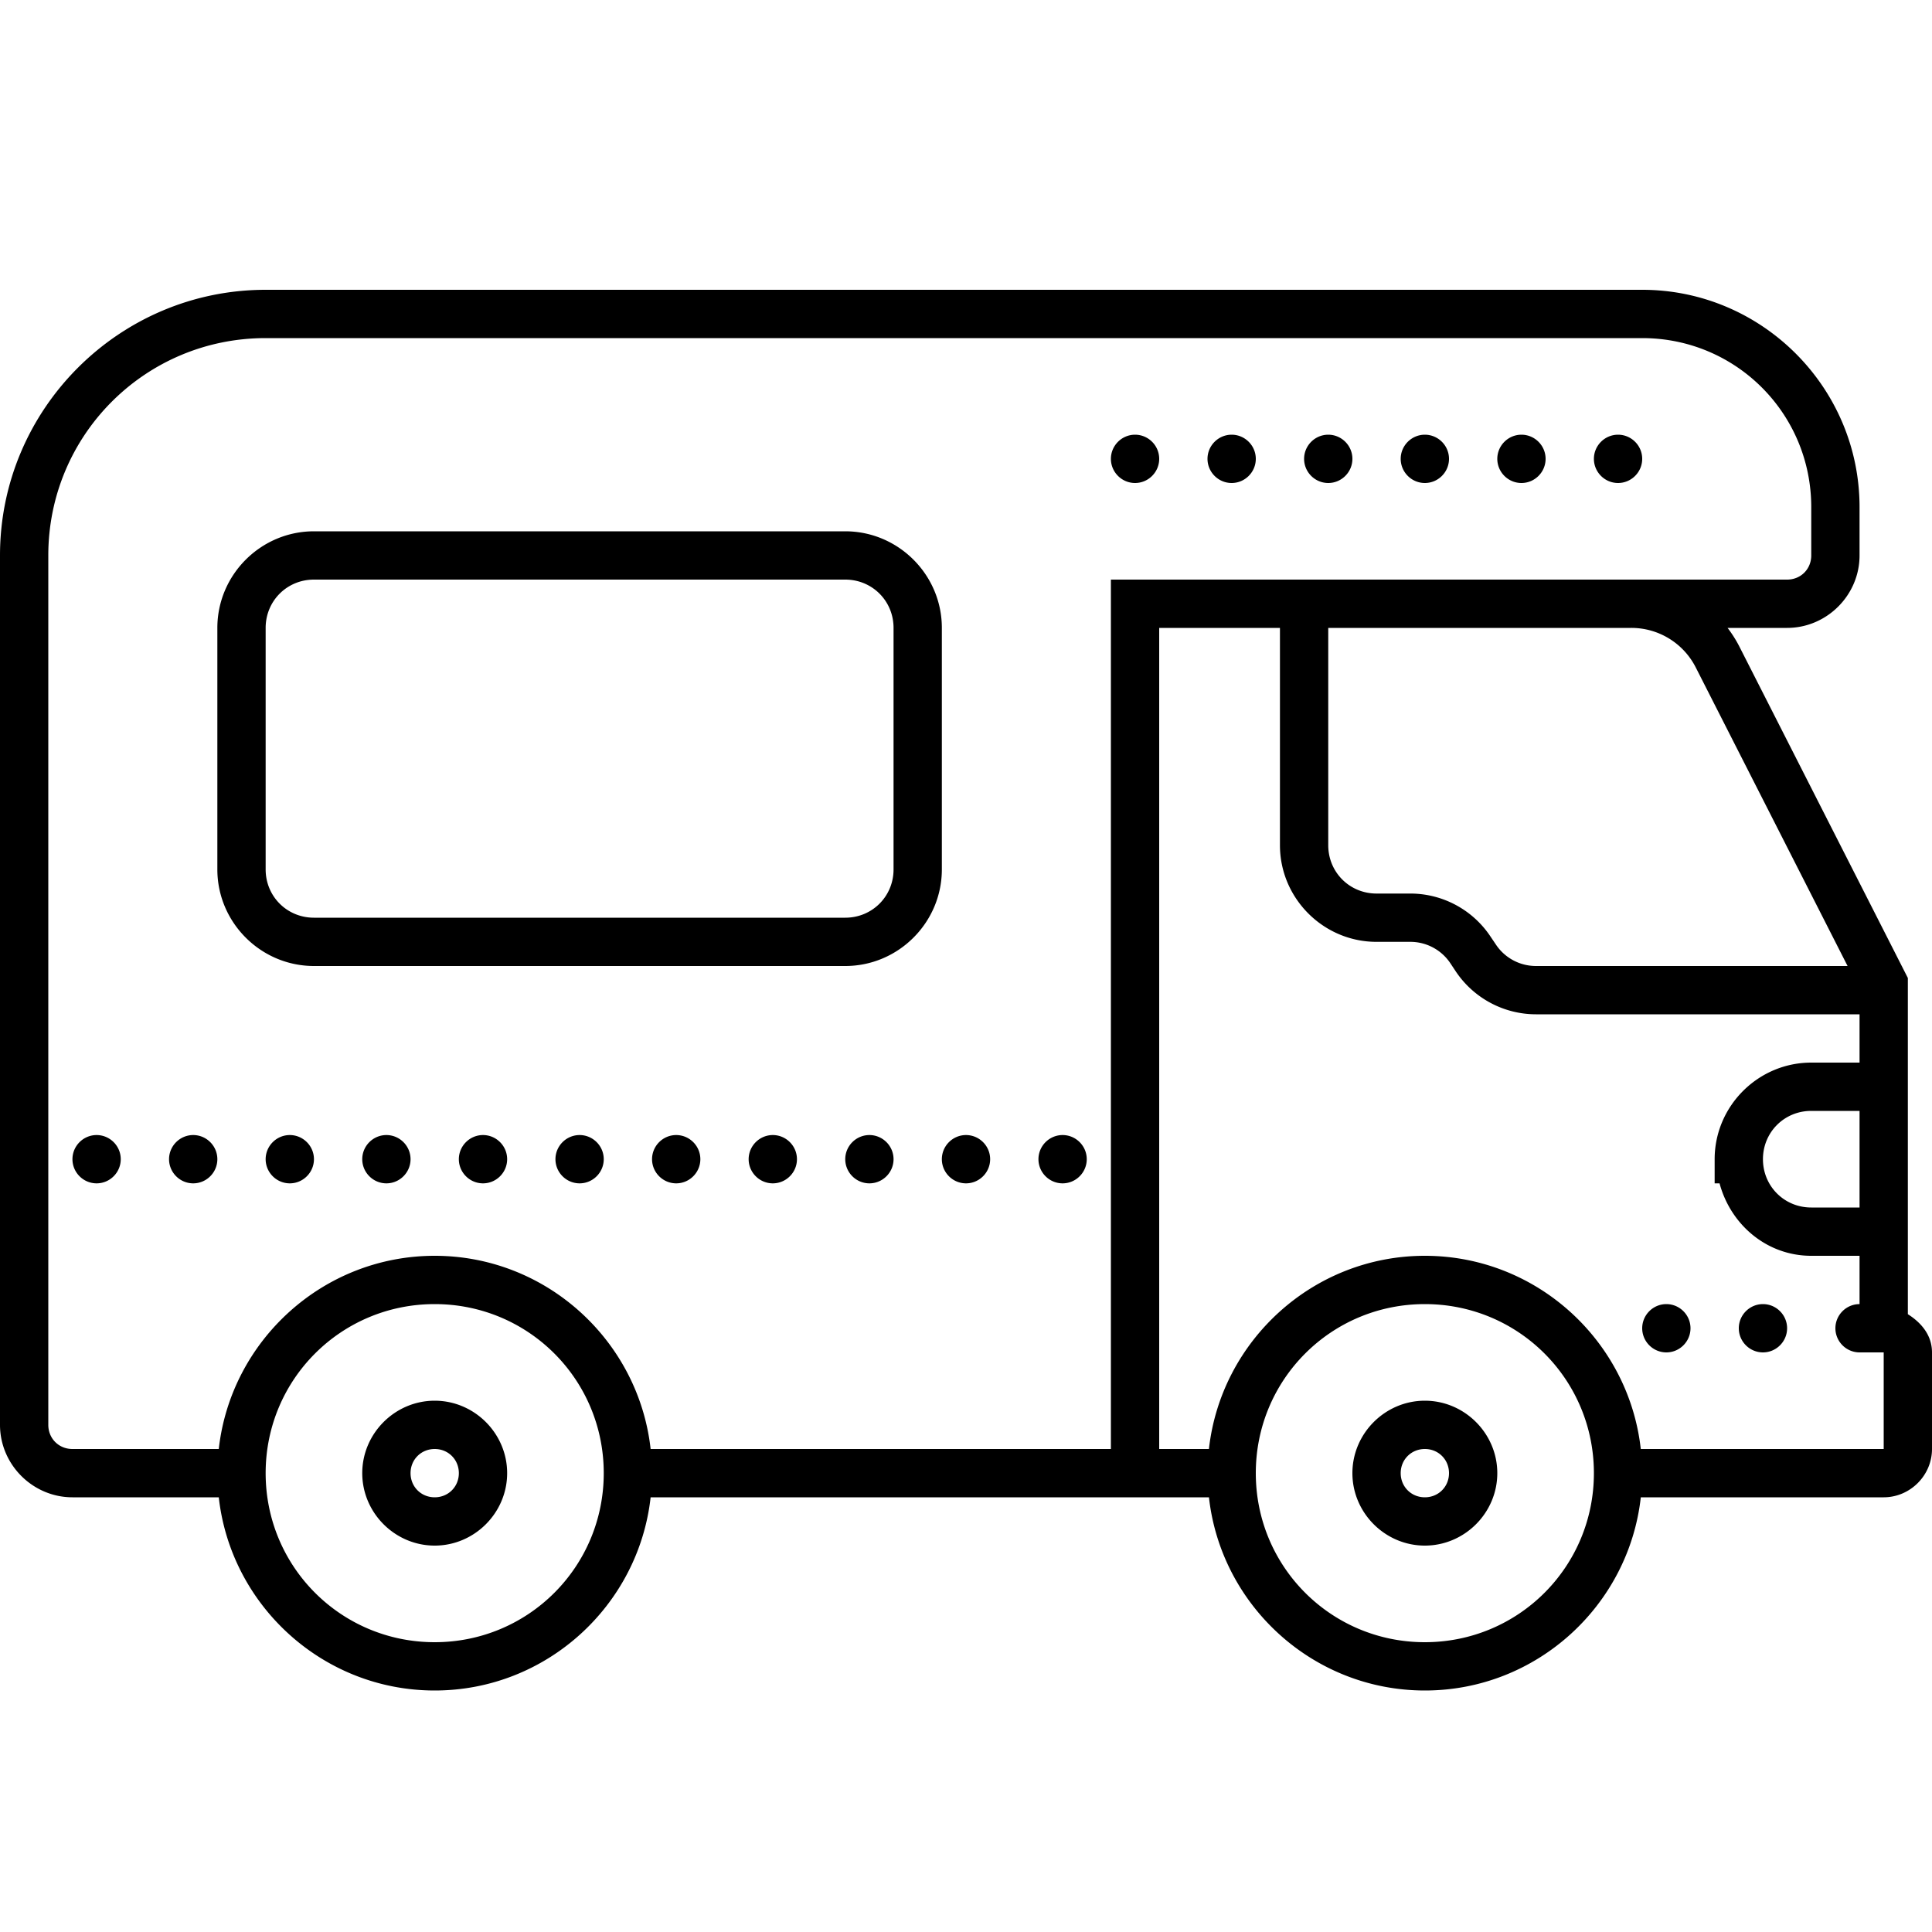 <svg xmlns="http://www.w3.org/2000/svg" viewBox="0 0 80 80"><path d="M11 12C4.937 12 0 16.938 0 23v36c0 1.645 1.355 3 3 3h6.059c.5 4.488 4.32 8 8.941 8s8.441-3.512 8.941-8H50.06c.5 4.488 4.32 8 8.941 8s8.441-3.512 8.941-8H78c1.094 0 2-.906 2-2v-4c0-.707-.438-1.227-1-1.582V40.496l-6.996-13.762a5.096 5.096 0 0 0-.469-.734H74c1.645 0 3-1.355 3-3v-2c0-4.957-4.043-9-9-9zm0 2h57c3.879 0 7 3.121 7 7v2c0 .566-.434 1-1 1H46v36H26.941c-.5-4.488-4.32-8-8.941-8s-8.441 3.512-8.941 8H3c-.566 0-1-.434-1-1V23c0-4.984 4.016-9 9-9zm36 4c-.55 0-1 .45-1 1s.45 1 1 1 1-.45 1-1-.45-1-1-1zm4 0c-.55 0-1 .45-1 1s.45 1 1 1 1-.45 1-1-.45-1-1-1zm4 0c-.55 0-1 .45-1 1s.45 1 1 1 1-.45 1-1-.45-1-1-1zm4 0c-.55 0-1 .45-1 1s.45 1 1 1 1-.45 1-1-.45-1-1-1zm4 0c-.55 0-1 .45-1 1s.45 1 1 1 1-.45 1-1-.45-1-1-1zm4 0c-.55 0-1 .45-1 1s.45 1 1 1 1-.45 1-1-.45-1-1-1zm-54 4c-2.2 0-4 1.8-4 4v10c0 2.2 1.8 4 4 4h22c2.2 0 4-1.8 4-4V26c0-2.2-1.8-4-4-4zm0 2h22c1.117 0 2 .883 2 2v10c0 1.117-.883 2-2 2H13c-1.117 0-2-.883-2-2V26c0-1.117.883-2 2-2zm35 2h5v9c0 2.2 1.8 4 4 4h1.395a1.99 1.99 0 0 1 1.664.89l.218.329A4.001 4.001 0 0 0 63.605 42H77v2h-2c-2.2 0-4 1.8-4 4v1h.203c.457 1.707 1.953 3 3.797 3h2v2c-.55 0-1 .45-1 1s.45 1 1 1h1v4H67.941c-.5-4.488-4.32-8-8.941-8s-8.441 3.512-8.941 8H48zm7 0h12.547a2.99 2.99 0 0 1 2.672 1.64L76.504 40H63.605a1.99 1.99 0 0 1-1.664-.89l-.222-.329A3.99 3.99 0 0 0 58.395 37H57c-1.117 0-2-.883-2-2zm20 20h2v4h-2c-1.117 0-2-.883-2-2s.883-2 2-2zM4 47c-.55 0-1 .45-1 1s.45 1 1 1 1-.45 1-1-.45-1-1-1zm4 0c-.55 0-1 .45-1 1s.45 1 1 1 1-.45 1-1-.45-1-1-1zm4 0c-.55 0-1 .45-1 1s.45 1 1 1 1-.45 1-1-.45-1-1-1zm4 0c-.55 0-1 .45-1 1s.45 1 1 1 1-.45 1-1-.45-1-1-1zm4 0c-.55 0-1 .45-1 1s.45 1 1 1 1-.45 1-1-.45-1-1-1zm4 0c-.55 0-1 .45-1 1s.45 1 1 1 1-.45 1-1-.45-1-1-1zm4 0c-.55 0-1 .45-1 1s.45 1 1 1 1-.45 1-1-.45-1-1-1zm4 0c-.55 0-1 .45-1 1s.45 1 1 1 1-.45 1-1-.45-1-1-1zm4 0c-.55 0-1 .45-1 1s.45 1 1 1 1-.45 1-1-.45-1-1-1zm4 0c-.55 0-1 .45-1 1s.45 1 1 1 1-.45 1-1-.45-1-1-1zm4 0c-.55 0-1 .45-1 1s.45 1 1 1 1-.45 1-1-.45-1-1-1zm-26 7c3.879 0 7 3.121 7 7s-3.121 7-7 7-7-3.121-7-7 3.121-7 7-7zm41 0c3.879 0 7 3.121 7 7s-3.121 7-7 7-7-3.121-7-7 3.121-7 7-7zm10 0c-.55 0-1 .45-1 1s.45 1 1 1 1-.45 1-1-.45-1-1-1zm4 0c-.55 0-1 .45-1 1s.45 1 1 1 1-.45 1-1-.45-1-1-1zm-55 4c-1.645 0-3 1.355-3 3s1.355 3 3 3 3-1.355 3-3-1.355-3-3-3zm41 0c-1.645 0-3 1.355-3 3s1.355 3 3 3 3-1.355 3-3-1.355-3-3-3zm-41 2c.563 0 1 .438 1 1 0 .563-.438 1-1 1-.563 0-1-.438-1-1 0-.563.438-1 1-1zm41 0c.563 0 1 .438 1 1 0 .563-.438 1-1 1-.563 0-1-.438-1-1 0-.563.438-1 1-1z"/></svg>